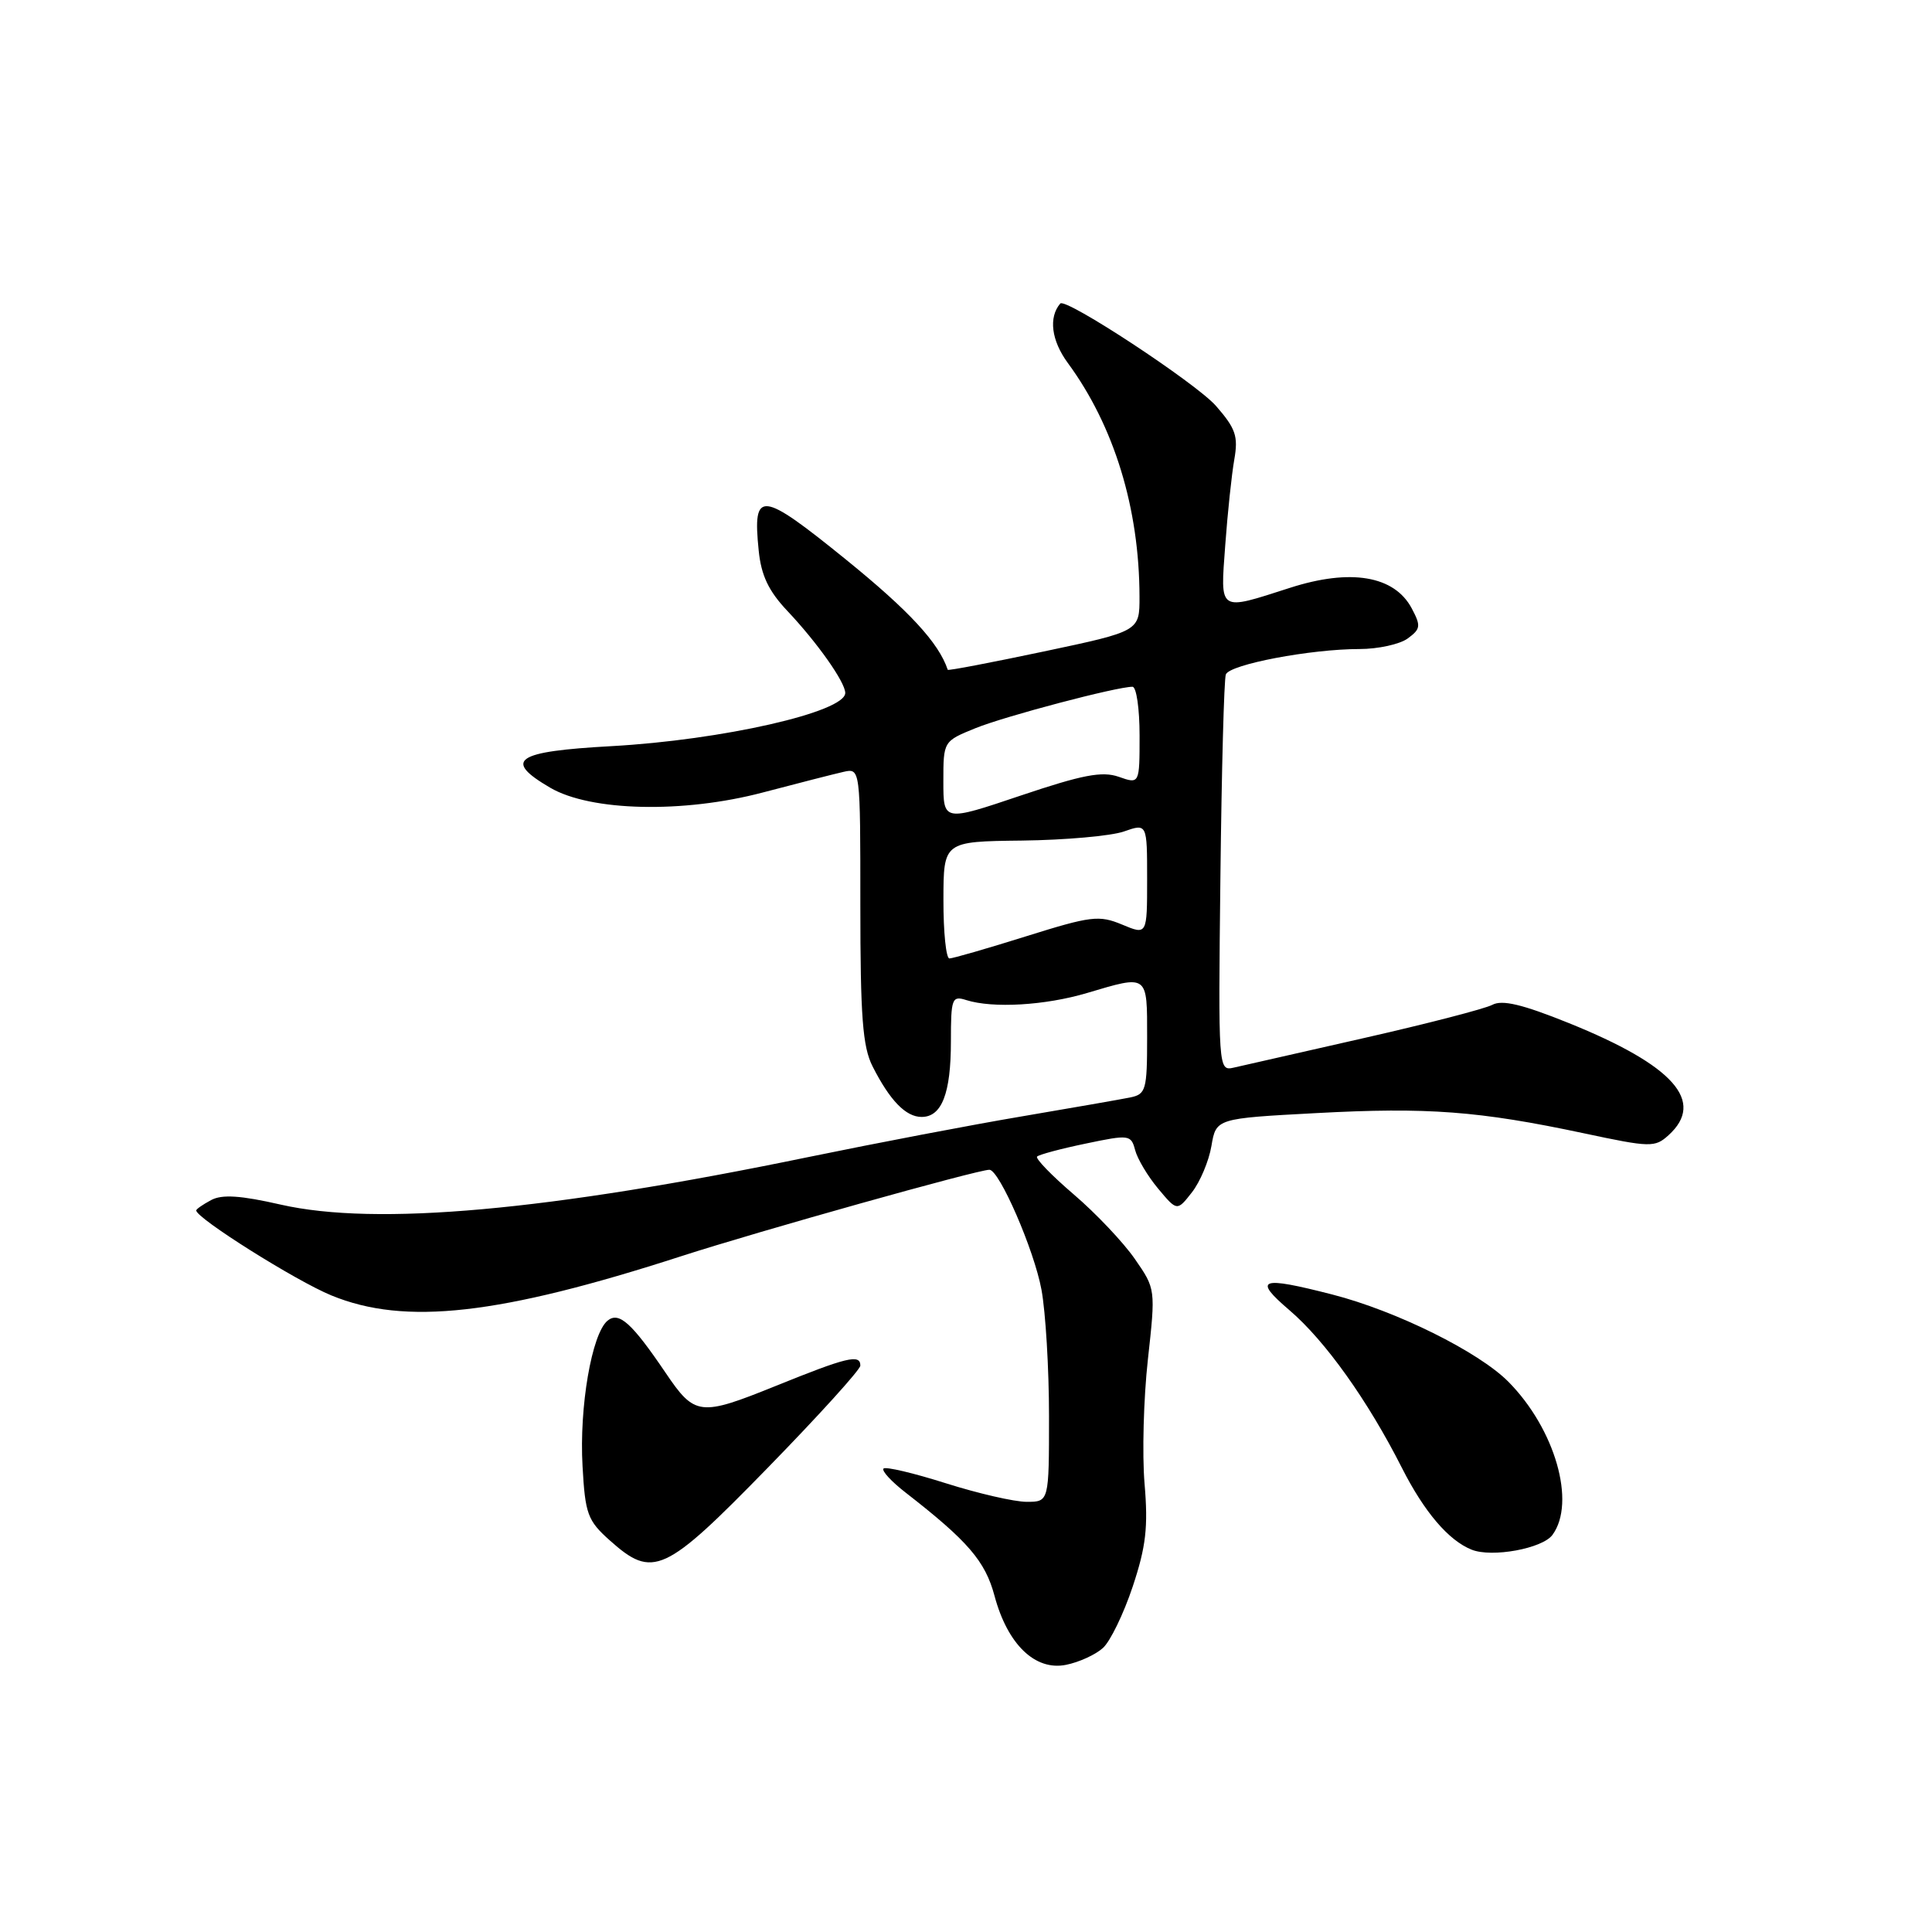 <?xml version="1.0" encoding="UTF-8" standalone="no"?>
<!DOCTYPE svg PUBLIC "-//W3C//DTD SVG 1.1//EN" "http://www.w3.org/Graphics/SVG/1.1/DTD/svg11.dtd" >
<svg xmlns="http://www.w3.org/2000/svg" xmlns:xlink="http://www.w3.org/1999/xlink" version="1.1" viewBox="0 0 256 256">
 <g >
 <path fill="currentColor"
d=" M 146.14 218.37 C 147.12 217.49 148.89 213.83 150.09 210.23 C 151.85 204.94 152.15 202.35 151.66 196.60 C 151.33 192.69 151.53 185.29 152.10 180.15 C 153.13 170.81 153.13 170.79 150.36 166.80 C 148.84 164.61 145.20 160.76 142.27 158.26 C 139.35 155.76 137.16 153.50 137.42 153.25 C 137.68 152.99 140.58 152.21 143.87 151.53 C 149.63 150.32 149.87 150.36 150.41 152.39 C 150.71 153.55 152.08 155.85 153.46 157.50 C 155.97 160.50 155.97 160.50 157.93 158.00 C 159.01 156.62 160.18 153.86 160.52 151.85 C 161.14 148.20 161.14 148.20 174.44 147.49 C 189.14 146.70 195.96 147.21 209.84 150.16 C 218.70 152.05 219.28 152.06 221.09 150.42 C 226.02 145.95 221.77 141.17 207.87 135.56 C 201.72 133.08 199.04 132.44 197.73 133.15 C 196.74 133.67 189.09 135.65 180.72 137.55 C 172.35 139.45 164.58 141.21 163.46 141.47 C 161.44 141.93 161.42 141.67 161.71 116.22 C 161.87 102.07 162.19 89.99 162.43 89.37 C 162.92 88.04 173.67 86.00 180.14 86.00 C 182.60 86.00 185.48 85.37 186.53 84.60 C 188.25 83.34 188.30 82.94 187.05 80.59 C 184.74 76.28 178.95 75.31 170.93 77.89 C 161.36 80.96 161.70 81.19 162.35 72.25 C 162.66 67.99 163.20 62.88 163.55 60.89 C 164.09 57.80 163.74 56.78 161.11 53.77 C 158.47 50.77 141.19 39.40 140.49 40.22 C 138.92 42.05 139.31 45.12 141.48 48.08 C 147.63 56.44 150.97 67.35 150.99 79.07 C 151.00 83.64 151.00 83.64 138.33 86.32 C 131.37 87.79 125.63 88.89 125.58 88.75 C 124.40 85.19 120.49 80.95 112.10 74.15 C 100.78 64.98 99.71 64.87 100.53 72.94 C 100.86 76.25 101.84 78.31 104.33 80.95 C 108.30 85.15 112.00 90.40 112.00 91.82 C 112.00 94.35 95.67 98.06 81.00 98.87 C 68.27 99.57 66.61 100.70 72.91 104.38 C 78.27 107.51 90.53 107.79 101.07 105.01 C 105.71 103.79 110.51 102.56 111.75 102.28 C 114.00 101.77 114.00 101.77 114.00 119.93 C 114.00 134.70 114.30 138.70 115.62 141.30 C 117.91 145.82 120.02 148.00 122.12 148.00 C 124.79 148.00 126.00 144.89 126.00 138.00 C 126.00 132.27 126.14 131.91 128.05 132.52 C 131.57 133.63 138.48 133.23 144.03 131.58 C 152.18 129.16 152.00 129.03 152.00 137.48 C 152.00 144.44 151.84 144.99 149.75 145.42 C 148.51 145.67 142.10 146.79 135.50 147.91 C 128.90 149.02 116.08 151.47 107.00 153.34 C 72.57 160.45 49.86 162.49 37.21 159.62 C 31.88 158.40 29.41 158.24 27.97 159.02 C 26.89 159.60 26.00 160.21 26.00 160.39 C 26.00 161.41 39.20 169.72 43.91 171.65 C 53.66 175.66 66.14 174.26 90.31 166.44 C 100.55 163.13 129.53 155.00 131.10 155.00 C 132.41 155.00 137.03 165.62 138.00 170.89 C 138.55 173.85 139.00 181.39 139.00 187.64 C 139.00 199.00 139.00 199.00 136.04 199.00 C 134.41 199.00 129.59 197.89 125.33 196.54 C 121.07 195.19 117.36 194.31 117.07 194.59 C 116.79 194.88 118.12 196.32 120.03 197.80 C 128.26 204.20 130.55 206.86 131.78 211.46 C 133.50 217.89 137.16 221.42 141.25 220.60 C 142.97 220.26 145.17 219.25 146.14 218.37 Z  M 101.75 194.47 C 108.49 187.56 114.00 181.48 114.00 180.95 C 114.00 179.39 112.23 179.82 102.75 183.66 C 92.75 187.70 92.06 187.62 88.20 181.91 C 83.71 175.28 82.01 173.75 80.50 175.00 C 78.41 176.74 76.74 186.44 77.19 194.28 C 77.54 200.62 77.86 201.49 80.81 204.12 C 86.52 209.22 88.05 208.52 101.75 194.47 Z  M 205.71 203.38 C 208.86 199.08 206.05 189.33 199.87 183.09 C 195.93 179.12 185.03 173.71 176.54 171.53 C 166.96 169.07 165.97 169.43 170.86 173.61 C 175.61 177.67 181.25 185.59 185.76 194.50 C 188.72 200.34 191.94 204.12 195.00 205.34 C 197.69 206.42 204.39 205.19 205.71 203.38 Z  M 125.01 119.25 C 125.02 111.50 125.02 111.50 135.42 111.38 C 141.14 111.31 147.21 110.77 148.91 110.18 C 152.00 109.10 152.00 109.10 152.00 116.50 C 152.00 123.90 152.00 123.90 148.68 122.51 C 145.63 121.24 144.57 121.37 135.98 124.06 C 130.82 125.68 126.24 127.00 125.80 127.00 C 125.36 127.00 125.00 123.51 125.01 119.25 Z  M 125.00 103.54 C 125.00 98.22 125.00 98.22 129.25 96.49 C 133.20 94.89 147.95 91.00 150.06 91.00 C 150.58 91.00 151.00 93.90 151.00 97.45 C 151.00 103.90 151.00 103.90 148.24 102.93 C 146.03 102.16 143.44 102.66 135.24 105.42 C 125.00 108.87 125.00 108.87 125.00 103.54 Z "/>
</g>
</svg>